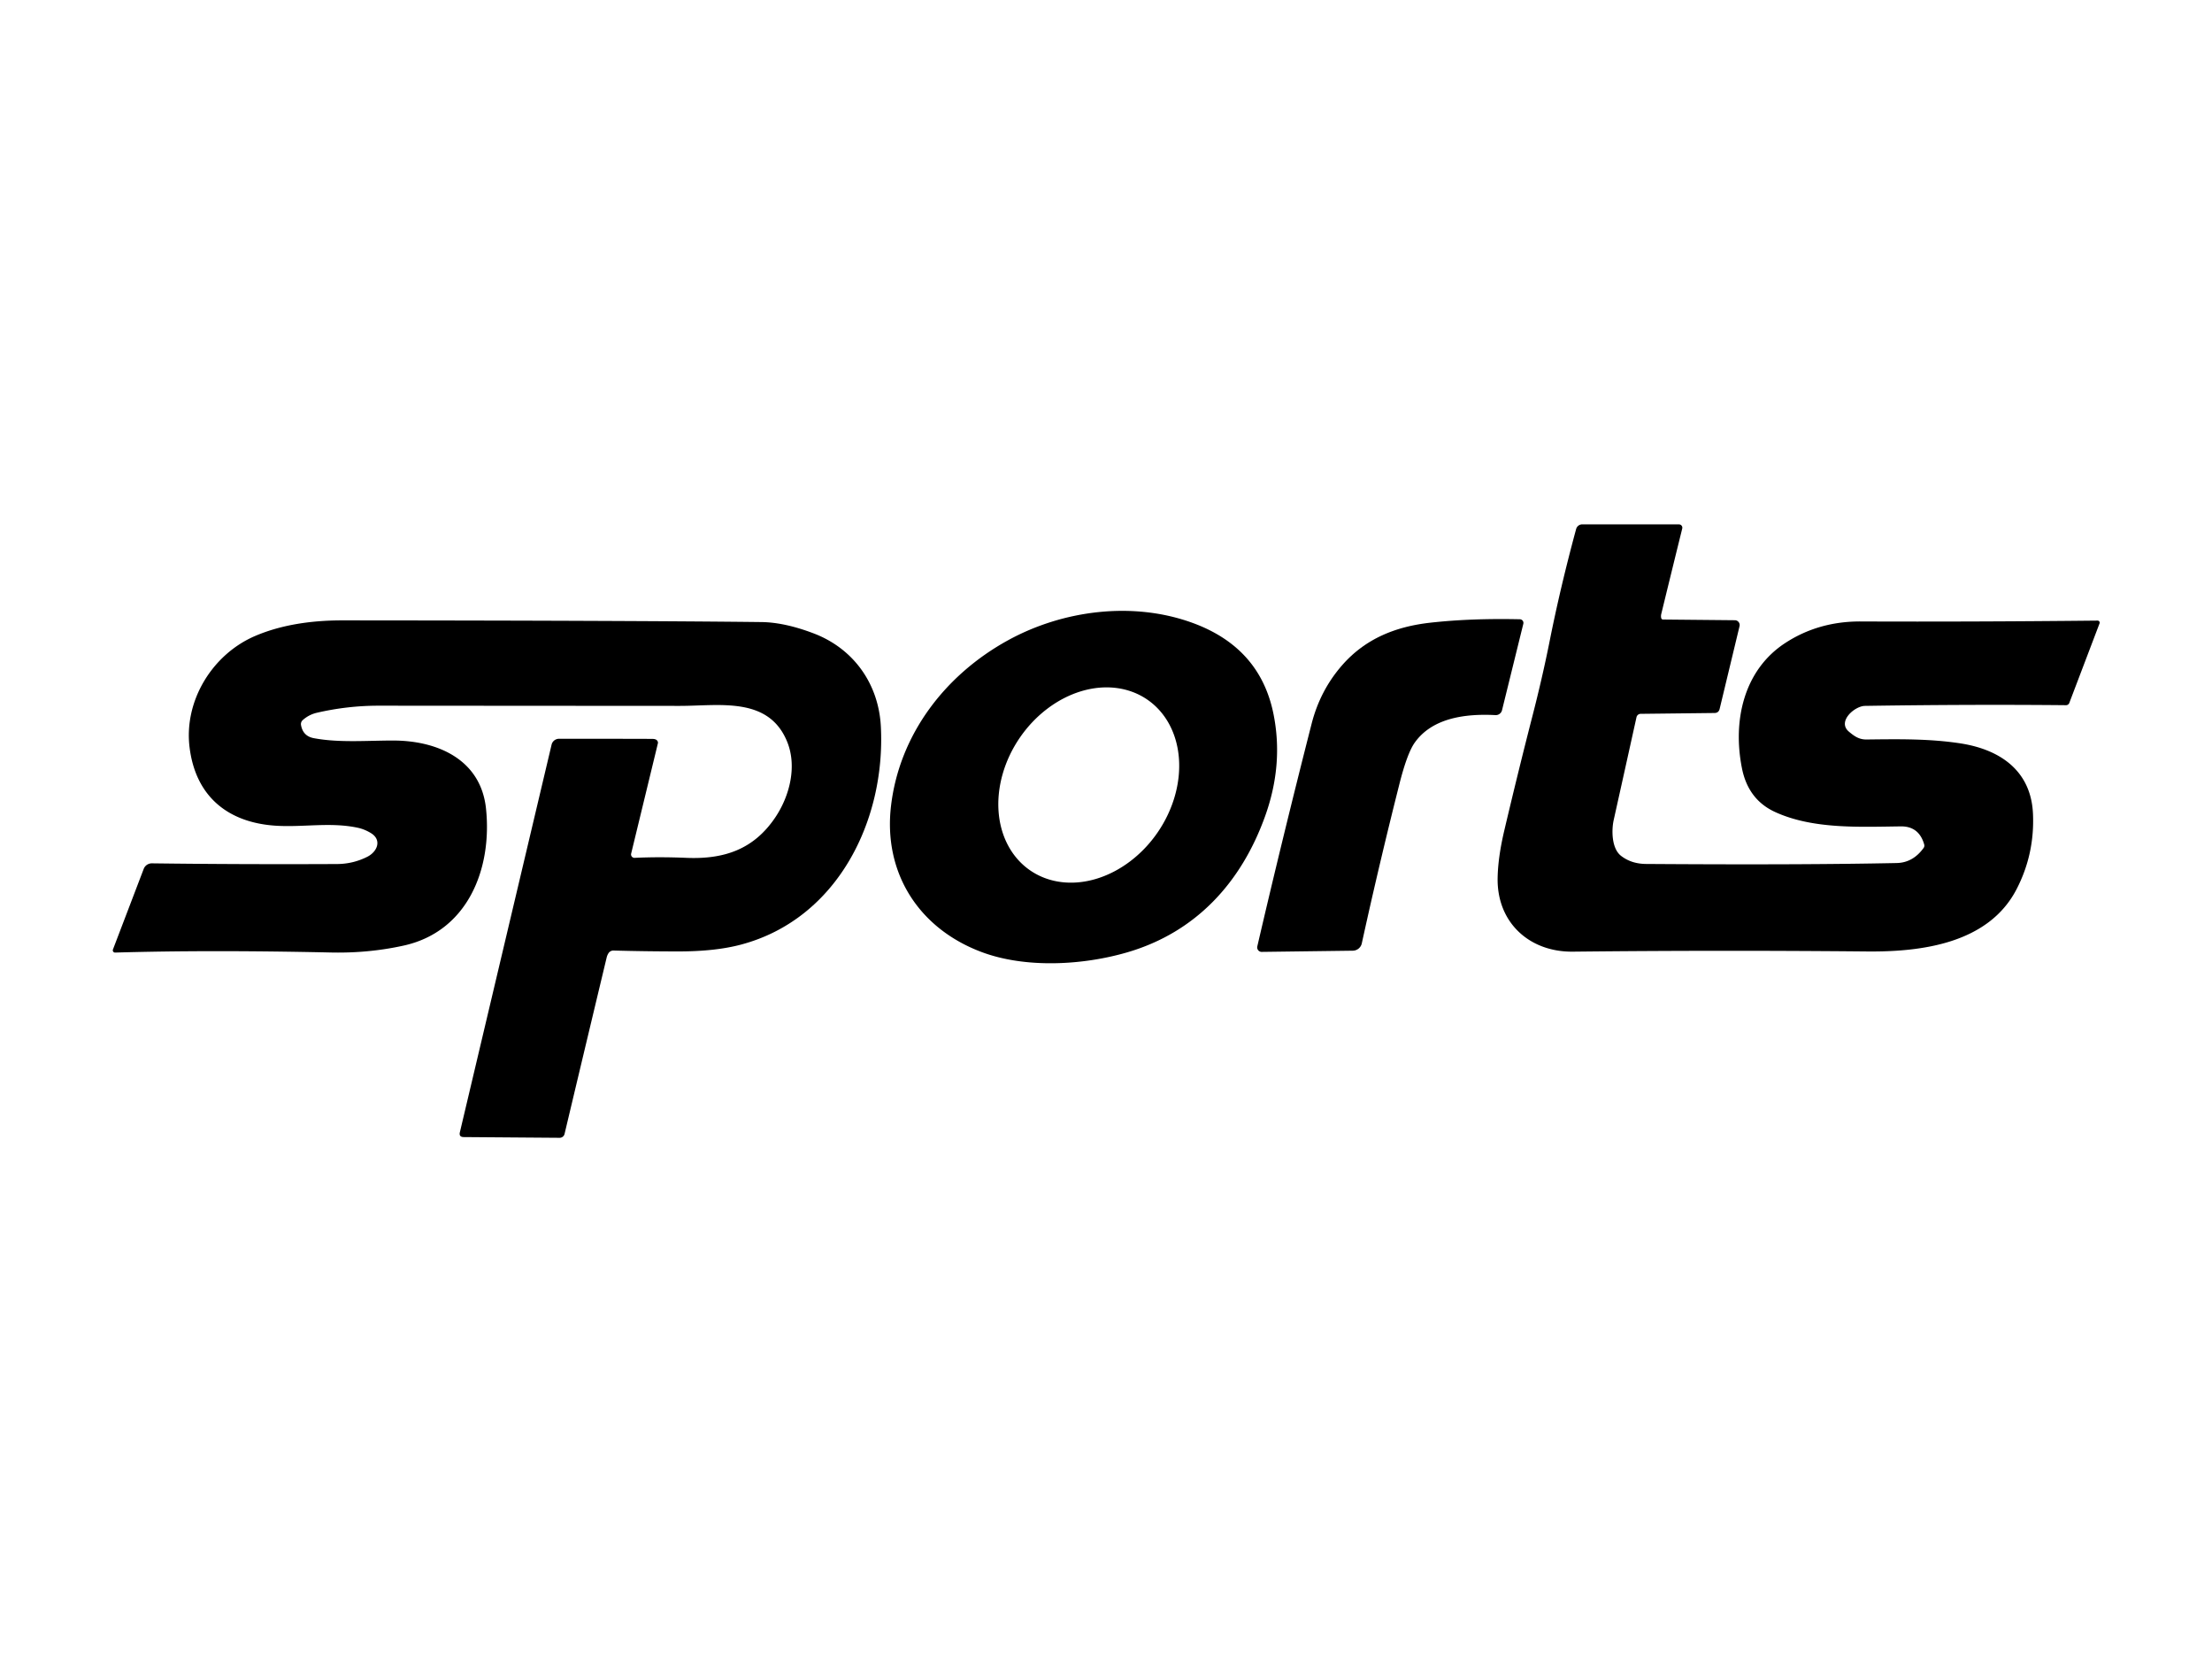 <?xml version="1.0" encoding="UTF-8" standalone="no"?>
<!DOCTYPE svg PUBLIC "-//W3C//DTD SVG 1.1//EN" "http://www.w3.org/Graphics/SVG/1.1/DTD/svg11.dtd">
<svg xmlns="http://www.w3.org/2000/svg" version="1.1" viewBox="0.00 0.00 576.00 433.00">
<path fill="#000000" d="
  M 432.58 160.91
  A 0.49 0.49 0.0 0 0 433.04 161.28
  L 451.76 161.46
  A 1.26 1.26 0.0 0 1 452.97 163.02
  L 447.79 184.55
  Q 447.53 185.60 446.46 185.61
  L 427.22 185.83
  A 1.12 1.12 0.0 0 0 426.14 186.71
  Q 423.22 199.92 420.20 213.49
  C 419.64 216.01 419.60 220.85 422.12 222.80
  Q 424.80 224.88 428.64 224.91
  Q 469.04 225.19 493.90 224.67
  Q 498.12 224.58 500.89 220.76
  Q 501.20 220.33 501.05 219.81
  Q 499.69 215.08 494.97 215.13
  C 484.14 215.26 472.06 215.89 462.22 211.38
  Q 455.24 208.17 453.61 200.04
  C 451.12 187.63 454.07 174.48 464.80 167.44
  Q 473.50 161.73 484.56 161.78
  Q 513.32 161.90 546.21 161.56
  A 0.54 0.53 9.8 0 1 546.72 162.28
  L 538.84 183.00
  A 0.91 0.90 10.2 0 1 537.99 183.58
  Q 513.09 183.34 485.63 183.76
  C 482.93 183.80 478.35 187.83 481.43 190.45
  C 482.84 191.64 484.08 192.53 486.04 192.51
  C 494.33 192.41 502.53 192.28 510.61 193.54
  C 520.77 195.14 528.86 200.58 529.38 211.79
  Q 529.86 222.34 525.08 231.54
  C 517.76 245.60 500.42 247.83 486.20 247.69
  Q 447.63 247.33 409.55 247.74
  C 398.23 247.86 389.73 240.13 389.98 228.47
  Q 390.09 223.07 391.71 216.22
  Q 395.36 200.74 398.99 186.62
  Q 401.62 176.42 403.49 167.07
  Q 406.32 152.85 410.42 137.73
  A 1.66 1.66 0.0 0 1 412.02 136.50
  L 437.20 136.51
  A 0.87 0.87 0.0 0 1 438.05 137.59
  Q 435.37 148.43 432.60 159.79
  Q 432.45 160.39 432.58 160.91
  Z"
/>
<path fill="#000000" d="
  M 232.02 209.79
  C 234.21 191.24 246.06 175.73 262.42 166.72
  C 276.80 158.80 295.07 156.48 310.61 162.18
  Q 328.13 168.61 331.61 185.86
  Q 334.26 199.01 329.44 212.45
  C 323.23 229.77 311.38 242.72 293.49 247.93
  C 281.85 251.32 266.97 252.11 255.58 247.83
  C 239.10 241.64 229.98 227.08 232.02 209.79
  Z
  M 268.279 226.605
  A 26.96 21.77 124.4 0 0 301.473 216.659
  A 26.96 21.77 124.4 0 0 298.741 182.115
  A 26.96 21.77 124.4 0 0 265.547 192.061
  A 26.96 21.77 124.4 0 0 268.279 226.605
  Z"
/>
<path fill="#000000" d="
  M 364.39 204.15
  Q 359.12 225.00 354.61 245.58
  A 2.44 2.43 5.7 0 1 352.27 247.49
  L 328.55 247.80
  A 1.17 1.16 -83.9 0 1 327.40 246.37
  Q 333.95 218.15 341.55 188.38
  Q 343.76 179.75 349.44 173.23
  C 355.56 166.21 363.50 163.10 372.47 162.10
  Q 382.94 160.93 395.77 161.21
  A 0.95 0.95 0.0 0 1 396.67 162.39
  L 391.12 184.90
  A 1.67 1.67 0.0 0 1 389.40 186.16
  C 381.76 185.76 373.02 186.80 368.39 193.33
  Q 366.42 196.11 364.39 204.15
  Z"
/>
<path fill="#000000" d="
  M 158.44 248.16
  Q 158.12 248.66 157.98 249.24
  Q 152.82 270.77 147.01 295.19
  A 1.31 1.31 0.0 0 1 145.72 296.20
  L 120.75 296.01
  Q 119.46 296.00 119.75 294.75
  L 143.63 193.86
  A 2.00 1.99 6.5 0 1 145.58 192.32
  Q 157.28 192.31 169.75 192.35
  Q 170.42 192.35 170.78 192.52
  A 0.96 0.84 20.7 0 1 171.31 193.52
  L 164.35 222.22
  A 0.89 0.89 0.0 0 0 165.26 223.32
  Q 171.68 223.02 178.72 223.32
  C 188.69 223.74 196.31 221.04 201.85 212.84
  C 205.67 207.18 207.61 199.40 204.92 192.96
  C 200.05 181.26 187.29 183.77 177.02 183.76
  Q 137.86 183.74 98.59 183.71
  Q 90.46 183.71 82.51 185.55
  Q 80.41 186.04 78.81 187.48
  A 1.38 1.37 64.4 0 0 78.38 188.72
  Q 78.87 191.62 81.69 192.16
  C 88.27 193.41 95.64 192.77 102.40 192.78
  C 114.09 192.80 125.20 197.82 126.55 210.46
  C 128.21 226.07 121.87 242.49 105.07 246.17
  Q 95.93 248.18 86.14 247.96
  Q 54.59 247.26 29.98 247.98
  A 0.59 0.59 0.0 0 1 29.41 247.18
  L 37.42 226.20
  A 2.26 2.25 10.7 0 1 39.56 224.75
  Q 62.91 225.05 87.75 224.93
  Q 91.93 224.91 95.63 223.05
  C 98.29 221.71 99.48 218.66 96.61 216.89
  Q 94.98 215.89 93.23 215.50
  C 85.95 213.92 78.64 215.48 71.34 214.92
  C 59.26 213.99 50.93 207.29 49.36 194.53
  C 47.87 182.43 55.29 170.32 66.46 165.55
  Q 75.94 161.50 89.15 161.50
  Q 164.23 161.55 198.29 161.94
  Q 204.31 162.01 211.88 164.89
  C 222.20 168.82 228.78 177.92 229.37 189.10
  C 230.65 213.53 218.10 239.25 192.90 245.92
  Q 186.23 247.68 176.71 247.68
  Q 168.25 247.68 159.77 247.45
  A 1.51 1.50 -73.1 0 0 158.44 248.16
  Z"
/>
</svg>

